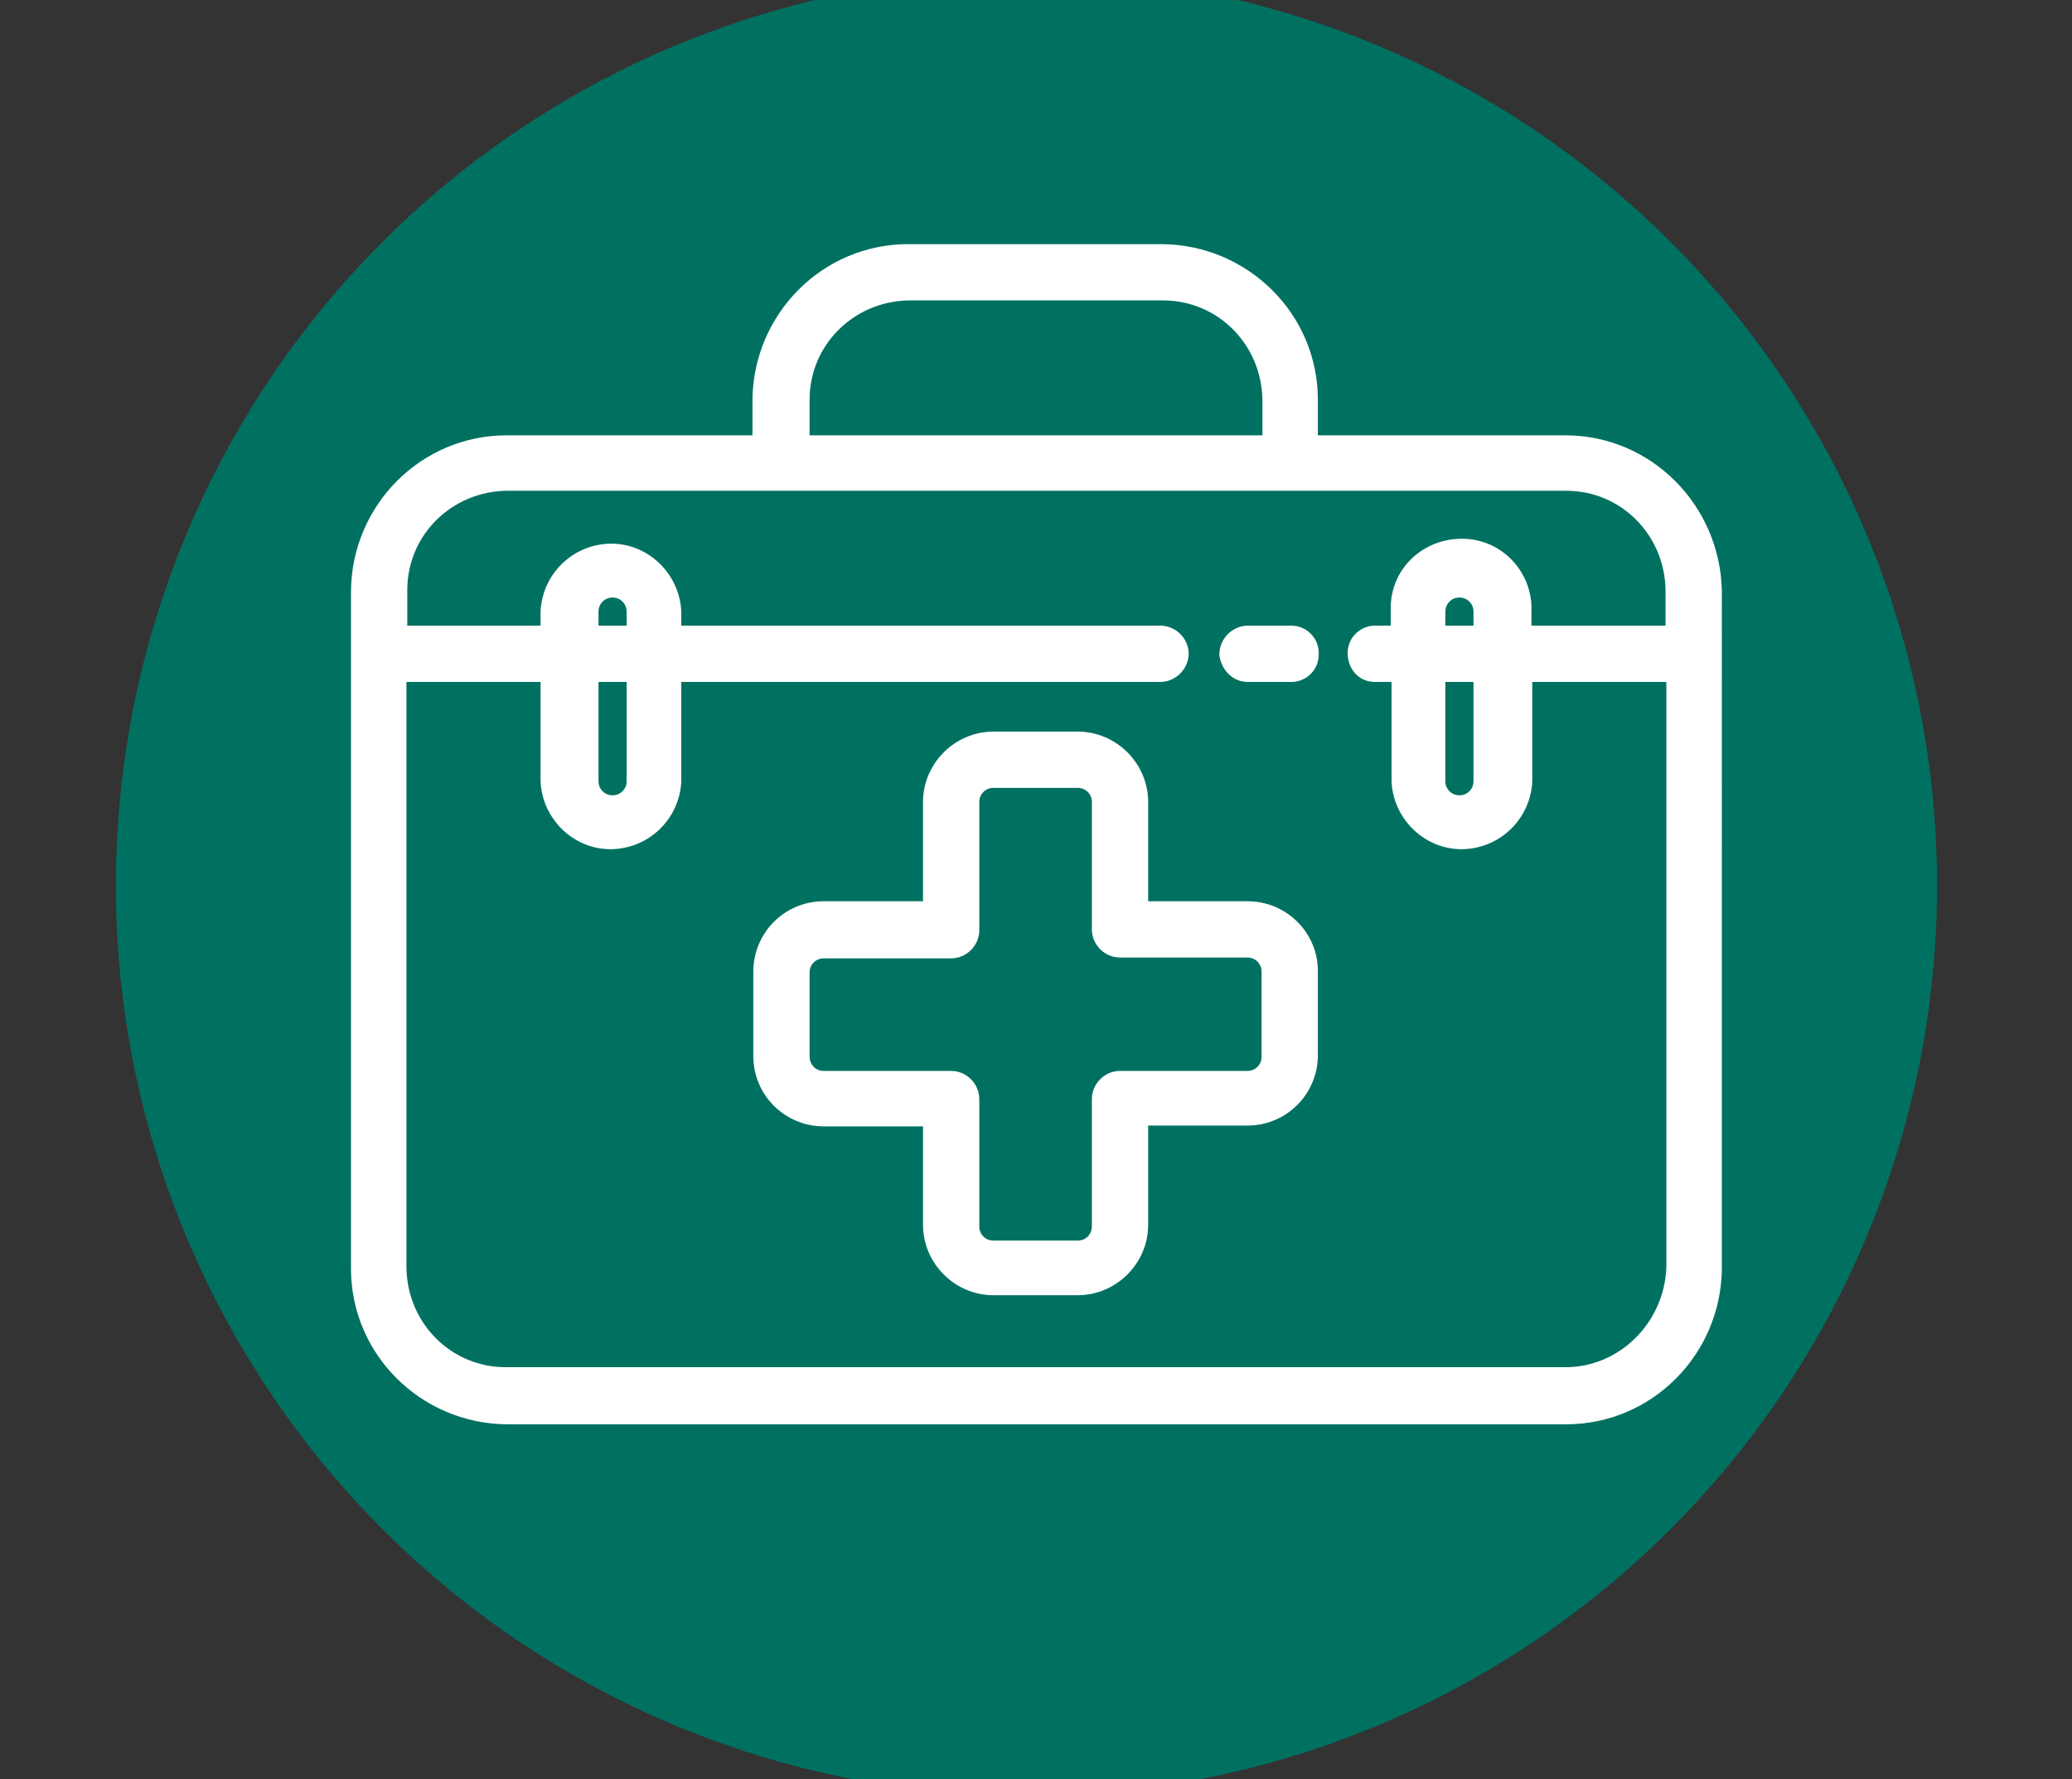 <?xml version="1.0" encoding="utf-8"?>
<!-- Generator: Adobe Illustrator 23.0.2, SVG Export Plug-In . SVG Version: 6.00 Build 0)  -->
<svg version="1.1" id="Capa_1" xmlns="http://www.w3.org/2000/svg" xmlns:xlink="http://www.w3.org/1999/xlink" x="0px" y="0px"
	 viewBox="0 0 250.3 215" style="enable-background:new 0 0 250.3 215;" xml:space="preserve">
<rect x="0" y="0" width="250.3" height="215" fill="#333333" stroke="none"/>
<style type="text/css">
	.st0{fill:#007161;}
	.st1{fill:#FFFFFF;stroke:#FFFFFF;stroke-width:2;stroke-miterlimit:10;}
</style>
<circle class="st0" cx="124" cy="107" r="110"/>
<title>icon_firs_aid</title>
<path class="st1" d="M189.1,53.6h-30.9v-5.3c0-9.8-8-17.7-17.8-17.8h-30.7c-9.8,0-17.7,8-17.8,17.8v5.3H61.2
	c-9.8,0-17.7,8-17.8,17.8v81.9c0,9.8,8,17.7,17.8,17.8h128c9.8,0,17.7-8,17.8-17.8V71.4C206.8,61.6,198.9,53.6,189.1,53.6z
	 M96.8,48.3c0-7.2,5.8-12.9,13-13h30.7c7.2,0,12.9,5.8,13,13v5.3H96.8V48.3z M189.1,166.2h-128c-7.2,0-12.9-5.8-13-13V81.4h18.2v13
	c0.2,4.1,3.7,7.4,7.8,7.2c3.9-0.2,7-3.3,7.2-7.2v-13h59c1.3-0.1,2.3-1.2,2.3-2.5c-0.1-1.2-1-2.2-2.3-2.3h-59v-2.7
	c-0.2-4.1-3.7-7.4-7.8-7.2c-3.9,0.2-7,3.3-7.2,7.2v2.7H48.2v-5.3c0-7.2,5.8-12.9,13-13h128c7.2,0,12.9,5.8,13,13v5.3h-18.2v-2.7
	c0.2-4.1-3-7.7-7.2-7.8s-7.7,3-7.8,7.2c0,0.2,0,0.4,0,0.6v2.7h-2.7c-1.3-0.1-2.5,0.9-2.5,2.3s0.9,2.5,2.3,2.5c0.1,0,0.2,0,0.3,0h2.7
	v13c0.2,4.1,3.7,7.4,7.8,7.2c3.9-0.2,7-3.3,7.2-7.2v-13h18.2v71.8C202,160.4,196.2,166.2,189.1,166.2z M76.7,76.6h-5.4v-2.7
	c0-1.5,1.2-2.7,2.7-2.7c1.5,0,2.7,1.2,2.7,2.7c0,0,0,0,0,0L76.7,76.6z M76.7,81.4v13c0,1.5-1.2,2.7-2.7,2.7c-1.5,0-2.7-1.2-2.7-2.7
	c0,0,0,0,0,0v-13L76.7,81.4z M173.6,81.4h5.4v13c0,1.5-1.2,2.7-2.7,2.7c-1.5,0-2.7-1.2-2.7-2.7L173.6,81.4z M173.6,76.6v-2.7
	c0-1.5,1.2-2.7,2.7-2.7c1.5,0,2.7,1.2,2.7,2.7c0,0,0,0,0,0v2.7L173.6,76.6z"/>
<path class="st1" d="M150.7,109.9h-13v-13c0-4.1-3.4-7.5-7.5-7.5H120c-4.1,0-7.5,3.4-7.5,7.5v13h-13c-4.2,0-7.5,3.4-7.5,7.5
	c0,0,0,0,0,0v10.2c0,4.2,3.4,7.5,7.5,7.5h13v12.9c0,4.1,3.4,7.5,7.5,7.5h10.2c4.1,0,7.5-3.4,7.5-7.5v-13h13c4.2,0,7.5-3.4,7.5-7.5
	v-10.2C158.2,113.3,154.9,109.9,150.7,109.9C150.7,109.9,150.7,109.9,150.7,109.9z M153.4,127.7c0,1.5-1.2,2.7-2.7,2.7l0,0h-15.4
	c-1.3,0-2.4,1.1-2.4,2.4v15.4c0,1.5-1.2,2.7-2.7,2.7H120c-1.5,0-2.7-1.2-2.7-2.7v-15.4c0-1.3-1.1-2.4-2.4-2.4H99.5
	c-1.5,0-2.7-1.2-2.7-2.7v-10.2c0-1.5,1.2-2.7,2.7-2.7h15.4c1.3,0,2.4-1.1,2.4-2.4l0,0V96.9c0-1.5,1.2-2.7,2.7-2.7h10.2
	c1.5,0,2.7,1.2,2.7,2.7v15.4c0,1.3,1.1,2.4,2.4,2.4h15.4c1.5,0,2.7,1.2,2.7,2.7L153.4,127.7z"/>
<path class="st1" d="M150.7,81.4h5.1c1.3,0.1,2.5-0.9,2.5-2.3c0.1-1.3-0.9-2.5-2.3-2.5c-0.1,0-0.2,0-0.3,0h-5.1
	c-1.3,0.1-2.3,1.2-2.3,2.5C148.5,80.4,149.5,81.4,150.7,81.4z"/>
</svg>
